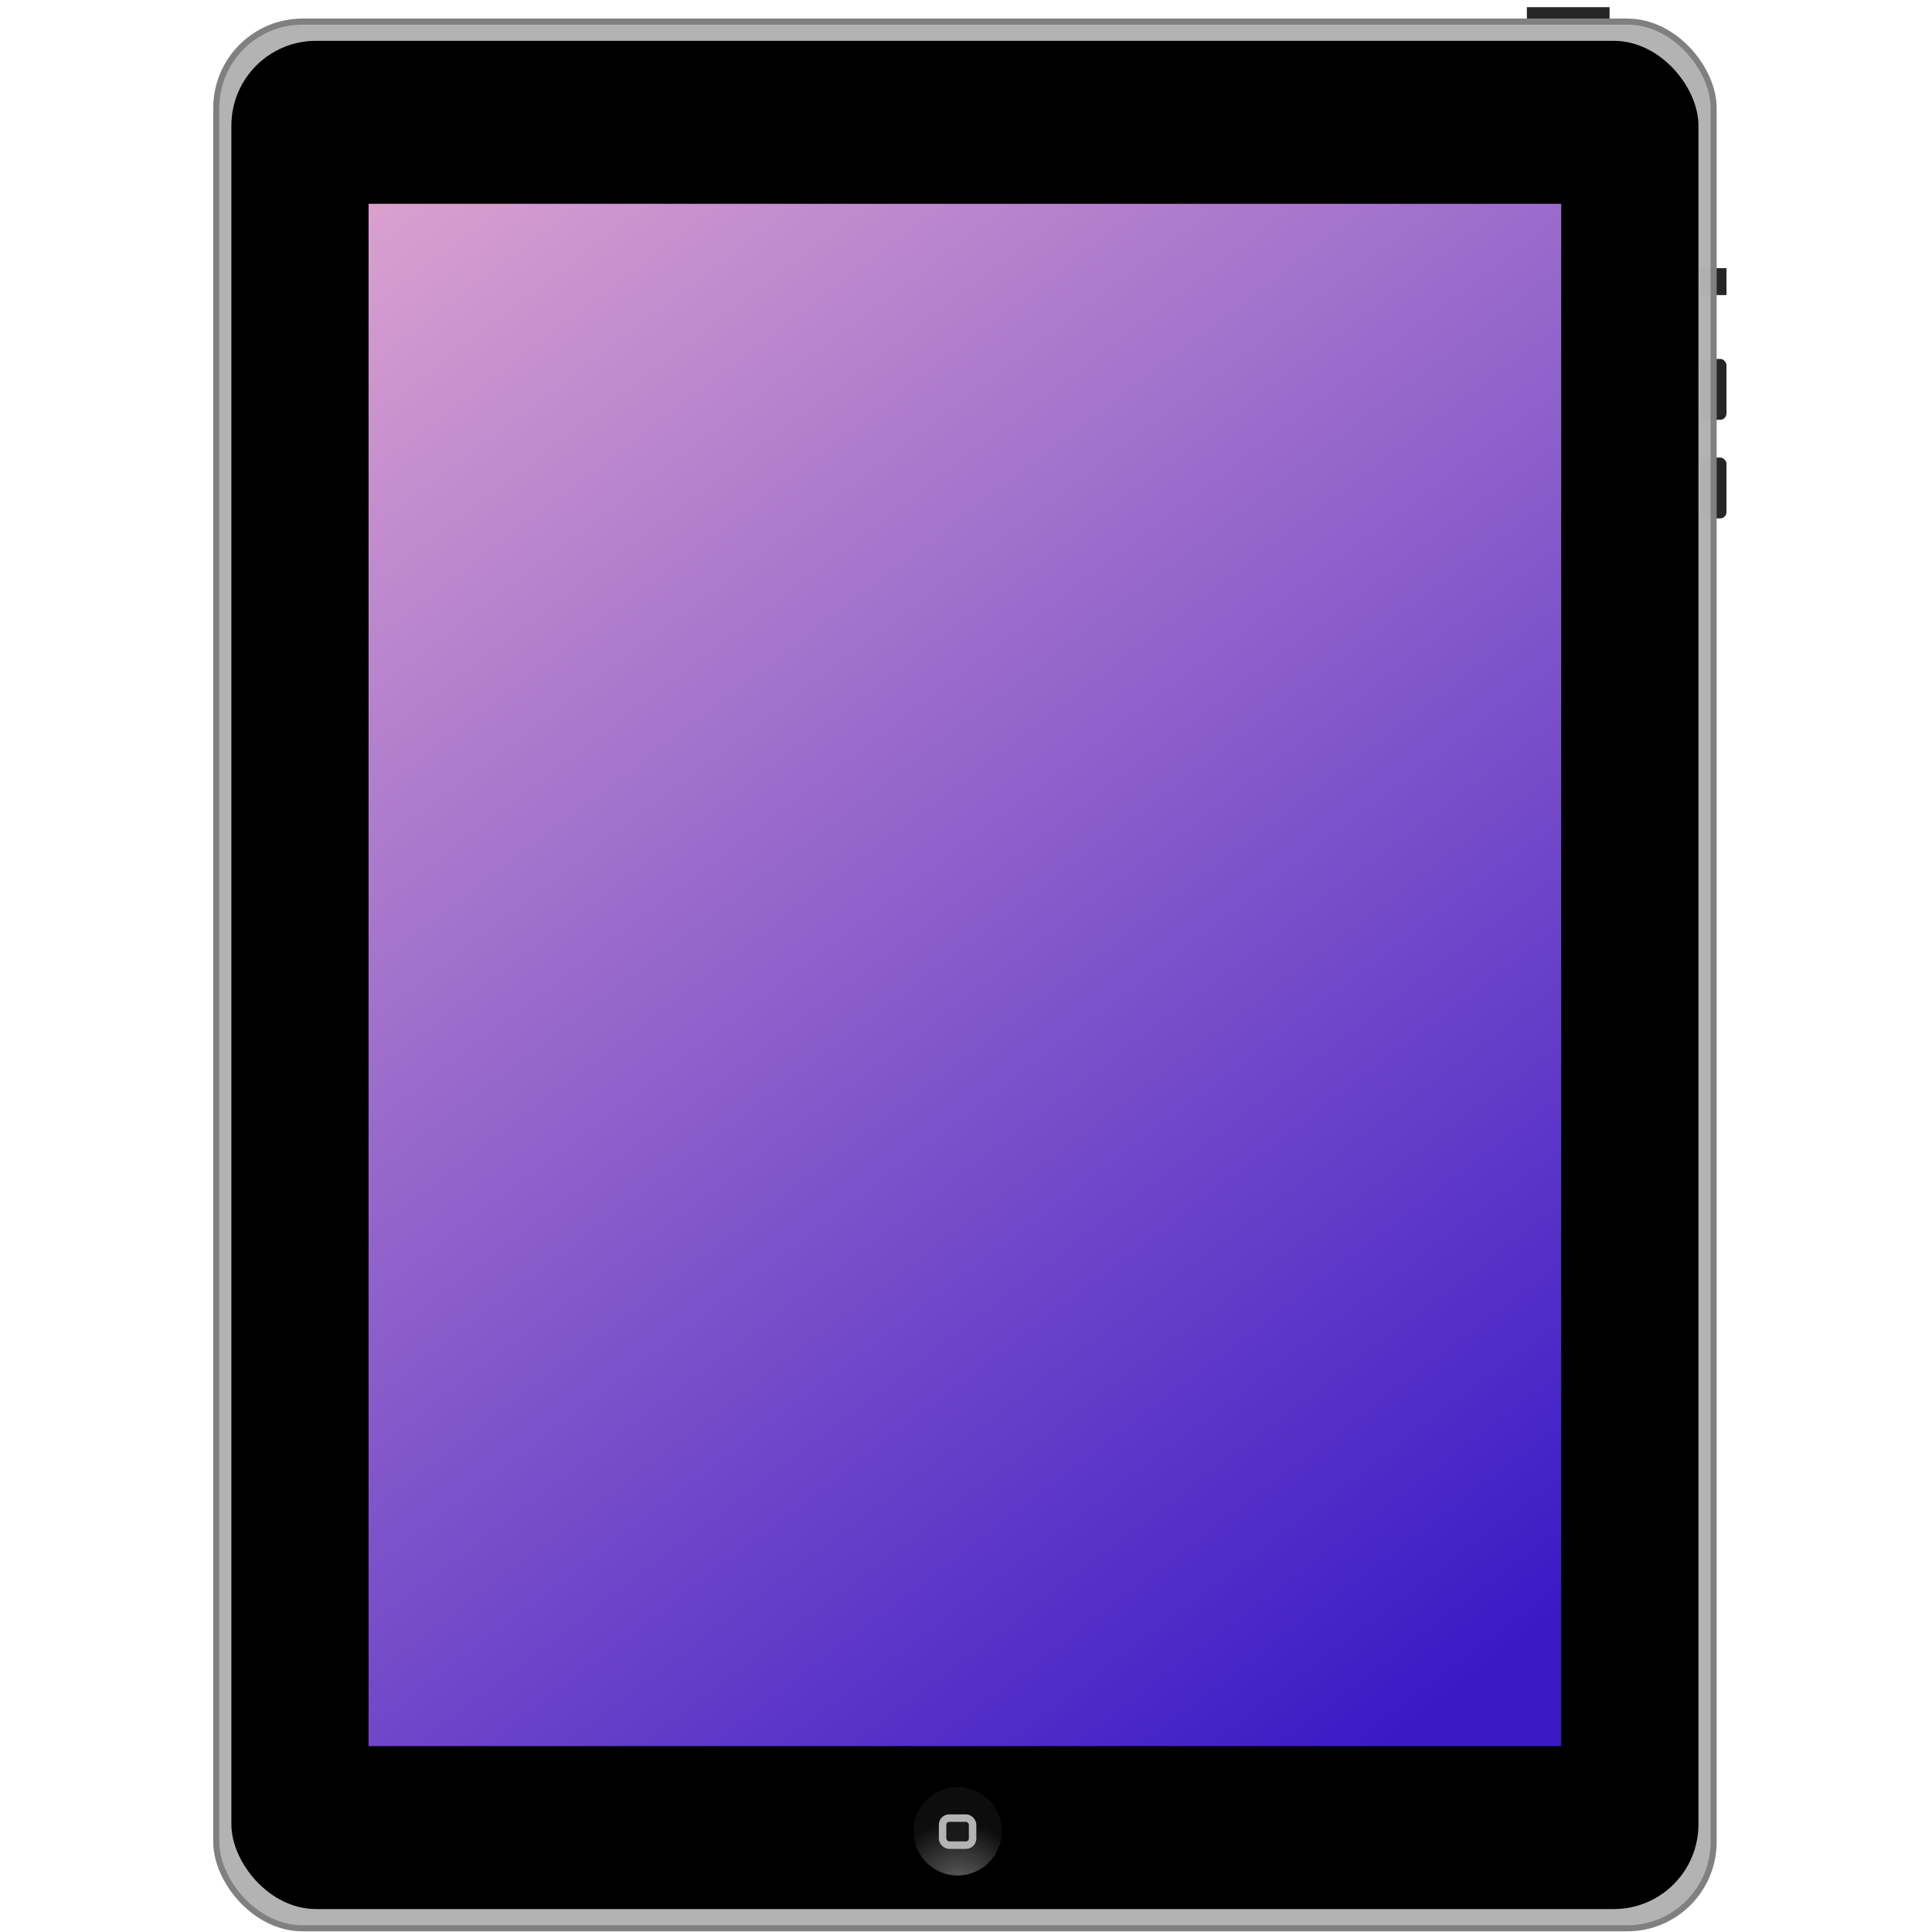 <?xml version="1.0" encoding="UTF-8" standalone="no"?>
<svg
   width="64"
   height="64"
   version="1.1"
   viewBox="0 0 16.933 16.933"
   id="svg45"
   sodipodi:docname="tabletconnected.svg"
   inkscape:version="1.1.2 (0a00cf5339, 2022-02-04, custom)"
   xmlns:inkscape="http://www.inkscape.org/namespaces/inkscape"
   xmlns:sodipodi="http://sodipodi.sourceforge.net/DTD/sodipodi-0.dtd"
   xmlns:xlink="http://www.w3.org/1999/xlink"
   xmlns="http://www.w3.org/2000/svg"
   xmlns:svg="http://www.w3.org/2000/svg">
  <sodipodi:namedview
     id="namedview47"
     pagecolor="#ffffff"
     bordercolor="#666666"
     borderopacity="1.0"
     inkscape:pageshadow="2"
     inkscape:pageopacity="0.0"
     inkscape:pagecheckerboard="0"
     showgrid="false"
     inkscape:zoom="5.6304391"
     inkscape:cx="27.351331"
     inkscape:cy="38.185299"
     inkscape:window-width="1366"
     inkscape:window-height="703"
     inkscape:window-x="0"
     inkscape:window-y="37"
     inkscape:window-maximized="1"
     inkscape:current-layer="g41" />
  <defs
     id="defs13">
    <linearGradient
       id="b"
       x1="-23.585"
       x2="49.969"
       y1="124.84"
       y2="221.516"
       gradientTransform="matrix(.252 0 0 .252 12.941 235.25)"
       gradientUnits="userSpaceOnUse">
      <stop
         stop-color="#333"
         offset="0"
         id="stop2"
         style="stop-color:#d9a0cf;stop-opacity:1" />
      <stop
         stop-color="#1a1a1a"
         offset="1"
         id="stop4"
         style="stop-color:#3b1ac6;stop-opacity:1" />
    </linearGradient>
    <radialGradient
       id="a"
       cx="-74.104"
       cy="276.04"
       r="5.603"
       gradientTransform="matrix(1.075 -1.109 1.179 1.144 -318.67 -120.38)"
       gradientUnits="userSpaceOnUse"
       xlink:href="#c" />
    <linearGradient
       id="c">
      <stop
         stop-color="#6a6a6a"
         offset="0"
         id="stop8" />
      <stop
         stop-color="#0d0d0d"
         offset="1"
         id="stop10" />
    </linearGradient>
  </defs>
  <g
     transform="translate(0 -280.07)"
     id="g43">
    <g
       transform="matrix(.526 0 0 .527 -.45 141.3)"
       stroke-width="1.976"
       id="g41">
      <g
         fill="#262626"
         id="g25">
        <rect
           x="26.297"
           y="263.44"
           width="1.378"
           height=".206"
           fill-opacity=".997"
           id="rect15" />
        <g
           id="g23">
          <rect
             x="29.189"
             y="267.78"
             width=".434"
             height=".448"
             id="rect17" />
          <rect
             x="29.189"
             y="269.29"
             width=".434"
             height="1.012"
             ry=".104"
             id="rect19" />
          <rect
             x="29.189"
             y="270.93"
             width=".434"
             height="1.012"
             ry=".104"
             id="rect21" />
        </g>
      </g>
      <rect
         x="4.459"
         y="263.68"
         width="24.95"
         height="31.71"
         ry="1.438"
         fill="#b2b2b2"
         fill-opacity=".983"
         stroke="#808080"
         stroke-linecap="round"
         stroke-linejoin="round"
         stroke-width=".101"
         id="rect27" />
      <rect
         x="4.711"
         y="264"
         width="24.445"
         height="31.07"
         ry="1.409"
         id="rect29" />
      <rect
         x="6.997"
         y="266.71"
         width="19.872"
         height="25.65"
         ry="0"
         fill="url(#b)"
         id="rect31"
         style="fill:url(#b)" />
      <g
         transform="matrix(.127 0 0 .127 -30.285 268.56)"
         id="g39">
        <g
           transform="matrix(1.034 0 0 1.034 446.63 -80.455)"
           fill="url(#a)"
           stroke-width="1.976"
           id="g35">
          <circle
             cx="-73.293"
             cy="269.83"
             r="5.603"
             fill="url(#a)"
             id="circle33" />
        </g>
        <rect
           x="368.87"
           y="196.83"
           width="3.934"
           height="3.54"
           ry=".866"
           fill="#1a1a1a"
           fill-opacity=".983"
           stroke="#b4b4b5"
           stroke-linecap="round"
           stroke-linejoin="round"
           stroke-width=".981"
           id="rect37" />
      </g>
    </g>
  </g>
</svg>
